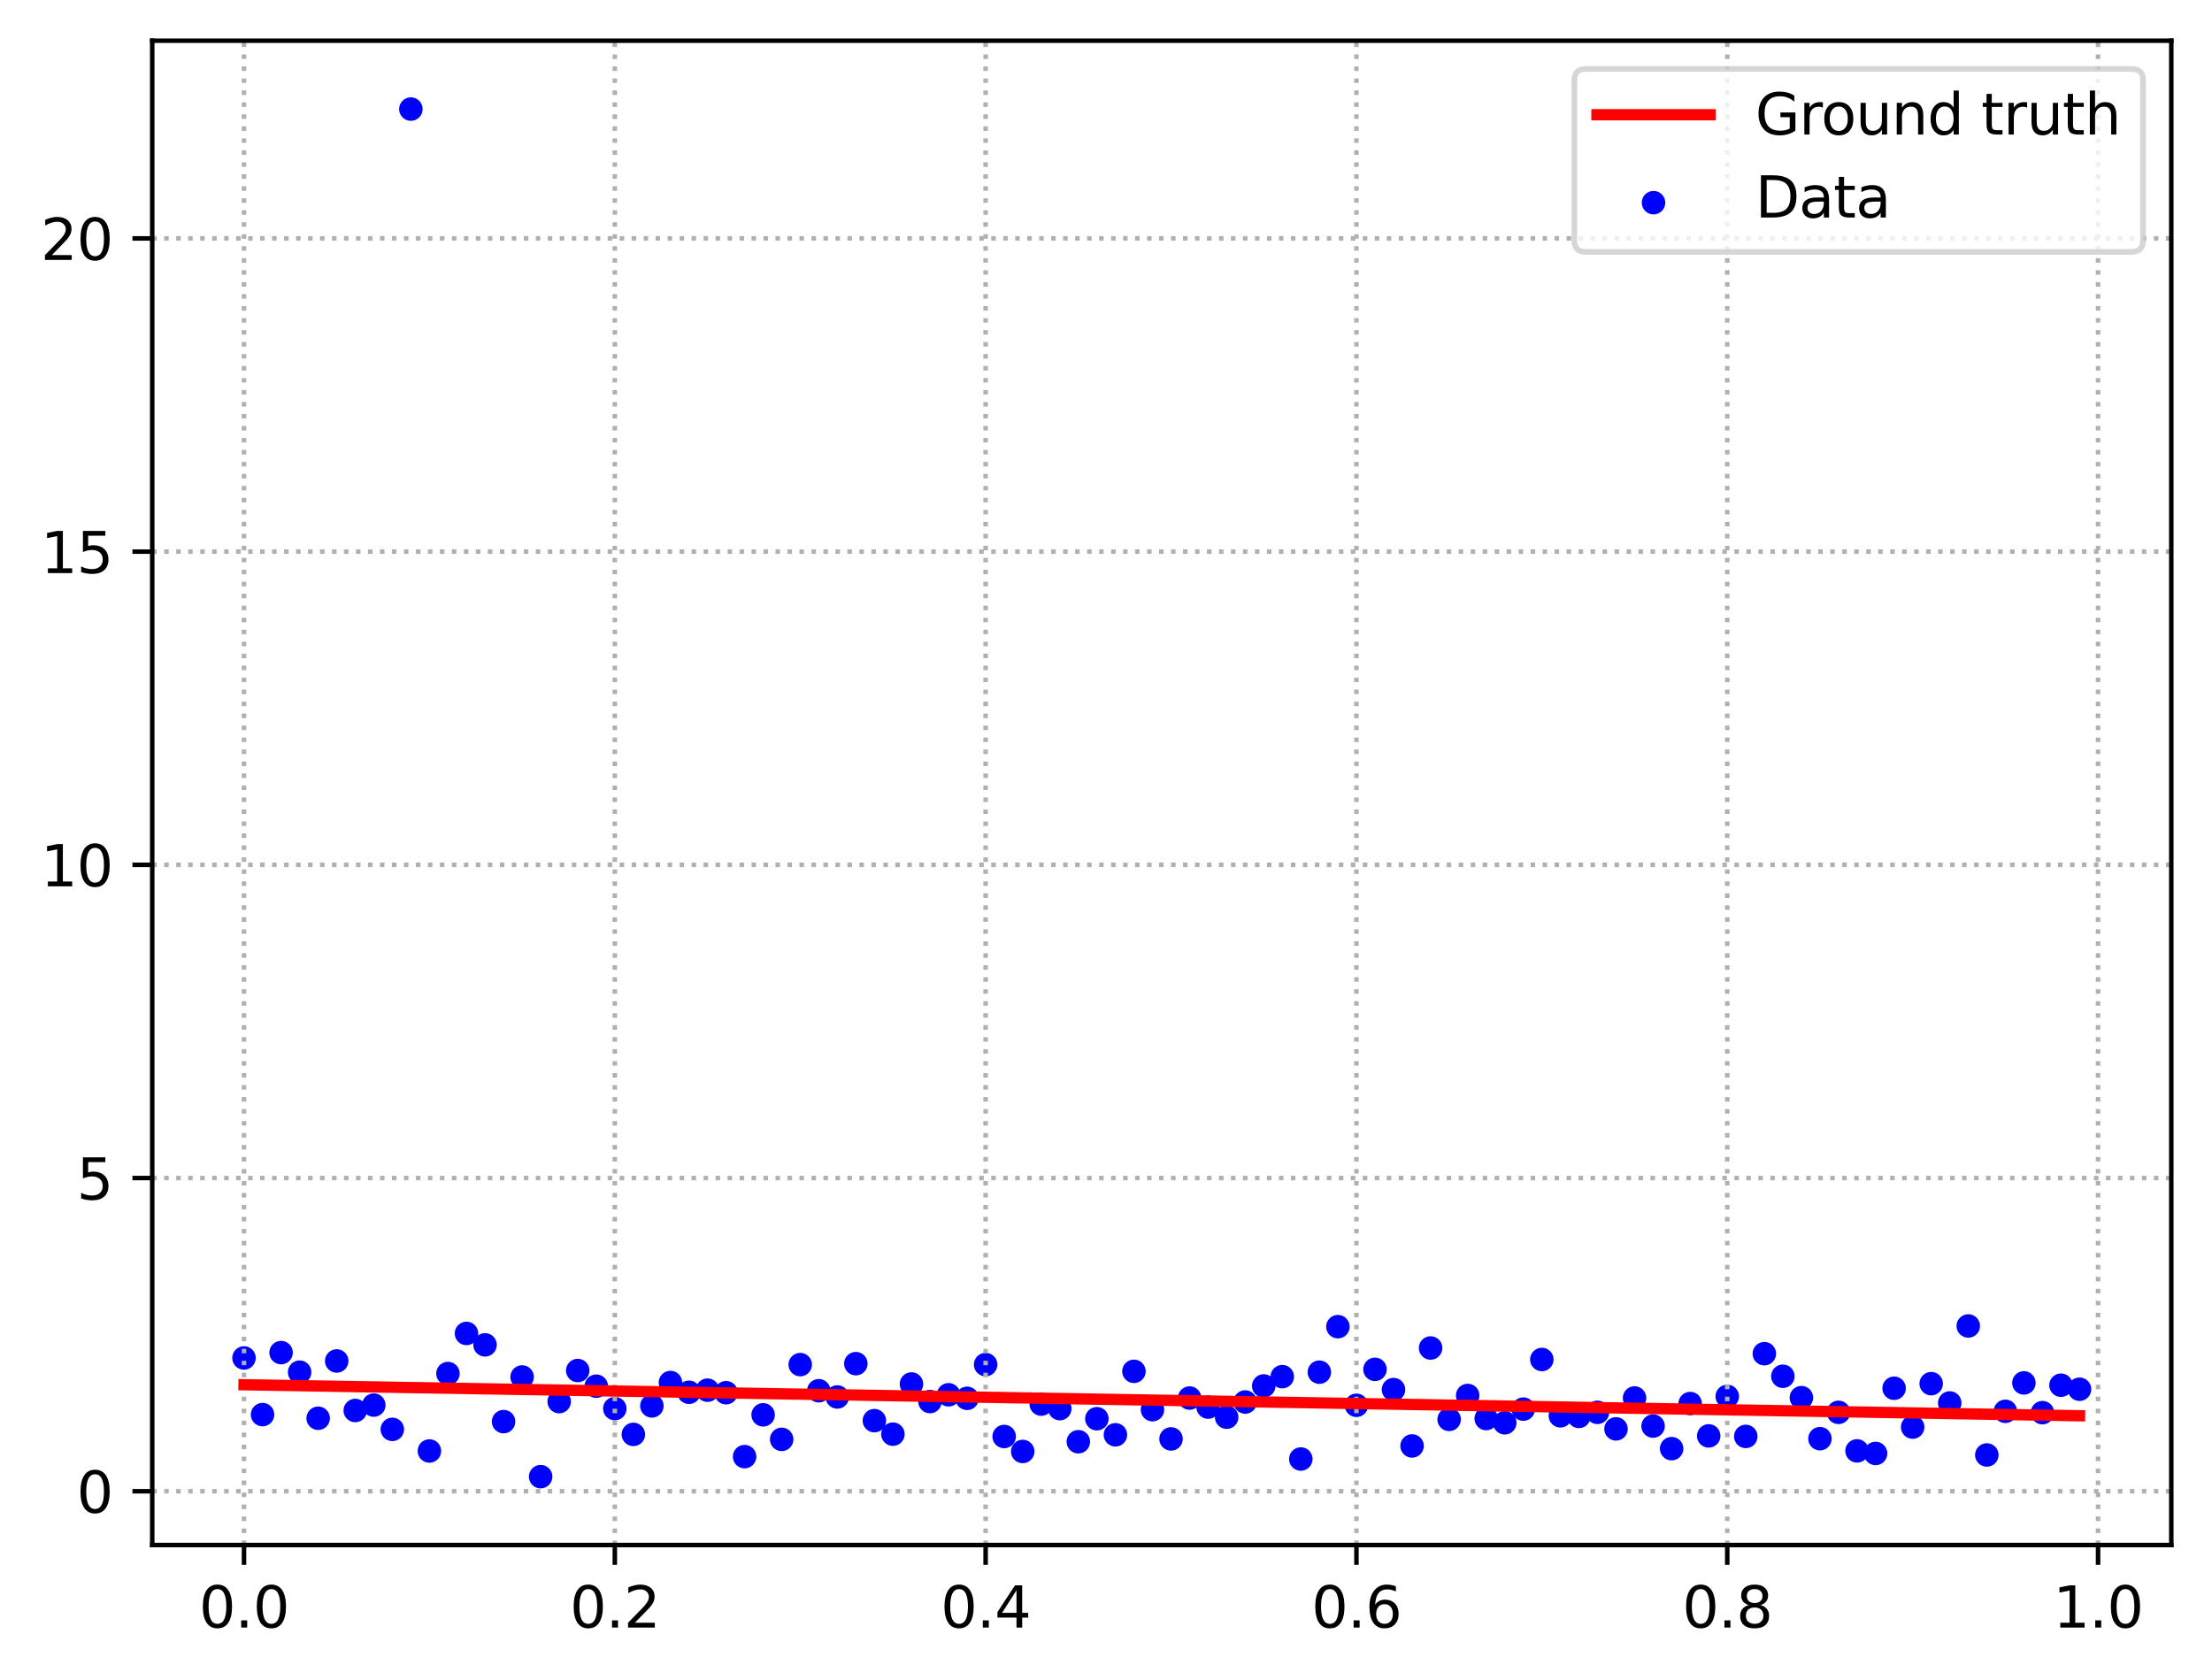 <?xml version="1.0" encoding="utf-8" standalone="no"?>
<!DOCTYPE svg PUBLIC "-//W3C//DTD SVG 1.1//EN"
  "http://www.w3.org/Graphics/SVG/1.1/DTD/svg11.dtd">
<svg xmlns:xlink="http://www.w3.org/1999/xlink" width="391.245pt" height="297.19pt" viewBox="0 0 391.245 297.19" xmlns="http://www.w3.org/2000/svg" version="1.1">
 <defs>
  <style type="text/css">*{stroke-linejoin: round; stroke-linecap: butt}</style>
 </defs>
 <g id="figure_1">
  <g id="patch_1">
   <path d="M 0 297.19 
L 391.245 297.19 
L 391.245 0 
L 0 0 
z
" style="fill: #ffffff"/>
  </g>
  <g id="axes_1">
   <g id="patch_2">
    <path d="M 26.925 273.312 
L 384.045 273.312 
L 384.045 7.2 
L 26.925 7.2 
z
" style="fill: #ffffff"/>
   </g>
   <g id="PathCollection_1">
    <defs>
     <path id="m1576b5b3e3" d="M 0 1.581 
C 0.419 1.581 0.822 1.415 1.118 1.118 
C 1.415 0.822 1.581 0.419 1.581 0 
C 1.581 -0.419 1.415 -0.822 1.118 -1.118 
C 0.822 -1.415 0.419 -1.581 0 -1.581 
C -0.419 -1.581 -0.822 -1.415 -1.118 -1.118 
C -1.415 -0.822 -1.581 -0.419 -1.581 0 
C -1.581 0.419 -1.415 0.822 -1.118 1.118 
C -0.822 1.415 -0.419 1.581 0 1.581 
z
" style="stroke: #0000ff"/>
    </defs>
    <g clip-path="url(#p6bca2f42e8)">
     <use xlink:href="#m1576b5b3e3" x="43.158" y="240.222" style="fill: #0000ff; stroke: #0000ff"/>
     <use xlink:href="#m1576b5b3e3" x="46.437" y="250.24" style="fill: #0000ff; stroke: #0000ff"/>
     <use xlink:href="#m1576b5b3e3" x="49.716" y="239.272" style="fill: #0000ff; stroke: #0000ff"/>
     <use xlink:href="#m1576b5b3e3" x="52.996" y="242.736" style="fill: #0000ff; stroke: #0000ff"/>
     <use xlink:href="#m1576b5b3e3" x="56.275" y="250.886" style="fill: #0000ff; stroke: #0000ff"/>
     <use xlink:href="#m1576b5b3e3" x="59.554" y="240.753" style="fill: #0000ff; stroke: #0000ff"/>
     <use xlink:href="#m1576b5b3e3" x="62.834" y="249.514" style="fill: #0000ff; stroke: #0000ff"/>
     <use xlink:href="#m1576b5b3e3" x="66.113" y="248.557" style="fill: #0000ff; stroke: #0000ff"/>
     <use xlink:href="#m1576b5b3e3" x="69.392" y="252.853" style="fill: #0000ff; stroke: #0000ff"/>
     <use xlink:href="#m1576b5b3e3" x="72.672" y="19.296" style="fill: #0000ff; stroke: #0000ff"/>
     <use xlink:href="#m1576b5b3e3" x="75.951" y="256.676" style="fill: #0000ff; stroke: #0000ff"/>
     <use xlink:href="#m1576b5b3e3" x="79.23" y="242.977" style="fill: #0000ff; stroke: #0000ff"/>
     <use xlink:href="#m1576b5b3e3" x="82.51" y="235.886" style="fill: #0000ff; stroke: #0000ff"/>
     <use xlink:href="#m1576b5b3e3" x="85.789" y="237.904" style="fill: #0000ff; stroke: #0000ff"/>
     <use xlink:href="#m1576b5b3e3" x="89.068" y="251.482" style="fill: #0000ff; stroke: #0000ff"/>
     <use xlink:href="#m1576b5b3e3" x="92.348" y="243.586" style="fill: #0000ff; stroke: #0000ff"/>
     <use xlink:href="#m1576b5b3e3" x="95.627" y="261.216" style="fill: #0000ff; stroke: #0000ff"/>
     <use xlink:href="#m1576b5b3e3" x="98.906" y="247.941" style="fill: #0000ff; stroke: #0000ff"/>
     <use xlink:href="#m1576b5b3e3" x="102.186" y="242.445" style="fill: #0000ff; stroke: #0000ff"/>
     <use xlink:href="#m1576b5b3e3" x="105.465" y="245.216" style="fill: #0000ff; stroke: #0000ff"/>
     <use xlink:href="#m1576b5b3e3" x="108.745" y="249.179" style="fill: #0000ff; stroke: #0000ff"/>
     <use xlink:href="#m1576b5b3e3" x="112.024" y="253.742" style="fill: #0000ff; stroke: #0000ff"/>
     <use xlink:href="#m1576b5b3e3" x="115.303" y="248.699" style="fill: #0000ff; stroke: #0000ff"/>
     <use xlink:href="#m1576b5b3e3" x="118.583" y="244.568" style="fill: #0000ff; stroke: #0000ff"/>
     <use xlink:href="#m1576b5b3e3" x="121.862" y="246.29" style="fill: #0000ff; stroke: #0000ff"/>
     <use xlink:href="#m1576b5b3e3" x="125.141" y="245.919" style="fill: #0000ff; stroke: #0000ff"/>
     <use xlink:href="#m1576b5b3e3" x="128.421" y="246.366" style="fill: #0000ff; stroke: #0000ff"/>
     <use xlink:href="#m1576b5b3e3" x="131.7" y="257.673" style="fill: #0000ff; stroke: #0000ff"/>
     <use xlink:href="#m1576b5b3e3" x="134.979" y="250.281" style="fill: #0000ff; stroke: #0000ff"/>
     <use xlink:href="#m1576b5b3e3" x="138.259" y="254.619" style="fill: #0000ff; stroke: #0000ff"/>
     <use xlink:href="#m1576b5b3e3" x="141.538" y="241.398" style="fill: #0000ff; stroke: #0000ff"/>
     <use xlink:href="#m1576b5b3e3" x="144.817" y="246.021" style="fill: #0000ff; stroke: #0000ff"/>
     <use xlink:href="#m1576b5b3e3" x="148.097" y="247.121" style="fill: #0000ff; stroke: #0000ff"/>
     <use xlink:href="#m1576b5b3e3" x="151.376" y="241.229" style="fill: #0000ff; stroke: #0000ff"/>
     <use xlink:href="#m1576b5b3e3" x="154.655" y="251.31" style="fill: #0000ff; stroke: #0000ff"/>
     <use xlink:href="#m1576b5b3e3" x="157.935" y="253.701" style="fill: #0000ff; stroke: #0000ff"/>
     <use xlink:href="#m1576b5b3e3" x="161.214" y="244.826" style="fill: #0000ff; stroke: #0000ff"/>
     <use xlink:href="#m1576b5b3e3" x="164.493" y="247.932" style="fill: #0000ff; stroke: #0000ff"/>
     <use xlink:href="#m1576b5b3e3" x="167.773" y="246.735" style="fill: #0000ff; stroke: #0000ff"/>
     <use xlink:href="#m1576b5b3e3" x="171.052" y="247.362" style="fill: #0000ff; stroke: #0000ff"/>
     <use xlink:href="#m1576b5b3e3" x="174.331" y="241.391" style="fill: #0000ff; stroke: #0000ff"/>
     <use xlink:href="#m1576b5b3e3" x="177.611" y="254.114" style="fill: #0000ff; stroke: #0000ff"/>
     <use xlink:href="#m1576b5b3e3" x="180.89" y="256.761" style="fill: #0000ff; stroke: #0000ff"/>
     <use xlink:href="#m1576b5b3e3" x="184.169" y="248.384" style="fill: #0000ff; stroke: #0000ff"/>
     <use xlink:href="#m1576b5b3e3" x="187.449" y="249.181" style="fill: #0000ff; stroke: #0000ff"/>
     <use xlink:href="#m1576b5b3e3" x="190.728" y="255.039" style="fill: #0000ff; stroke: #0000ff"/>
     <use xlink:href="#m1576b5b3e3" x="194.007" y="250.97" style="fill: #0000ff; stroke: #0000ff"/>
     <use xlink:href="#m1576b5b3e3" x="197.287" y="253.816" style="fill: #0000ff; stroke: #0000ff"/>
     <use xlink:href="#m1576b5b3e3" x="200.566" y="242.585" style="fill: #0000ff; stroke: #0000ff"/>
     <use xlink:href="#m1576b5b3e3" x="203.845" y="249.37" style="fill: #0000ff; stroke: #0000ff"/>
     <use xlink:href="#m1576b5b3e3" x="207.125" y="254.541" style="fill: #0000ff; stroke: #0000ff"/>
     <use xlink:href="#m1576b5b3e3" x="210.404" y="247.312" style="fill: #0000ff; stroke: #0000ff"/>
     <use xlink:href="#m1576b5b3e3" x="213.683" y="248.913" style="fill: #0000ff; stroke: #0000ff"/>
     <use xlink:href="#m1576b5b3e3" x="216.963" y="250.701" style="fill: #0000ff; stroke: #0000ff"/>
     <use xlink:href="#m1576b5b3e3" x="220.242" y="248.012" style="fill: #0000ff; stroke: #0000ff"/>
     <use xlink:href="#m1576b5b3e3" x="223.521" y="245.173" style="fill: #0000ff; stroke: #0000ff"/>
     <use xlink:href="#m1576b5b3e3" x="226.801" y="243.525" style="fill: #0000ff; stroke: #0000ff"/>
     <use xlink:href="#m1576b5b3e3" x="230.08" y="258.097" style="fill: #0000ff; stroke: #0000ff"/>
     <use xlink:href="#m1576b5b3e3" x="233.359" y="242.736" style="fill: #0000ff; stroke: #0000ff"/>
     <use xlink:href="#m1576b5b3e3" x="236.639" y="234.686" style="fill: #0000ff; stroke: #0000ff"/>
     <use xlink:href="#m1576b5b3e3" x="239.918" y="248.595" style="fill: #0000ff; stroke: #0000ff"/>
     <use xlink:href="#m1576b5b3e3" x="243.197" y="242.236" style="fill: #0000ff; stroke: #0000ff"/>
     <use xlink:href="#m1576b5b3e3" x="246.477" y="245.815" style="fill: #0000ff; stroke: #0000ff"/>
     <use xlink:href="#m1576b5b3e3" x="249.756" y="255.784" style="fill: #0000ff; stroke: #0000ff"/>
     <use xlink:href="#m1576b5b3e3" x="253.035" y="238.459" style="fill: #0000ff; stroke: #0000ff"/>
     <use xlink:href="#m1576b5b3e3" x="256.315" y="251.087" style="fill: #0000ff; stroke: #0000ff"/>
     <use xlink:href="#m1576b5b3e3" x="259.594" y="246.856" style="fill: #0000ff; stroke: #0000ff"/>
     <use xlink:href="#m1576b5b3e3" x="262.873" y="250.94" style="fill: #0000ff; stroke: #0000ff"/>
     <use xlink:href="#m1576b5b3e3" x="266.153" y="251.689" style="fill: #0000ff; stroke: #0000ff"/>
     <use xlink:href="#m1576b5b3e3" x="269.432" y="249.267" style="fill: #0000ff; stroke: #0000ff"/>
     <use xlink:href="#m1576b5b3e3" x="272.711" y="240.494" style="fill: #0000ff; stroke: #0000ff"/>
     <use xlink:href="#m1576b5b3e3" x="275.991" y="250.455" style="fill: #0000ff; stroke: #0000ff"/>
     <use xlink:href="#m1576b5b3e3" x="279.27" y="250.559" style="fill: #0000ff; stroke: #0000ff"/>
     <use xlink:href="#m1576b5b3e3" x="282.549" y="249.841" style="fill: #0000ff; stroke: #0000ff"/>
     <use xlink:href="#m1576b5b3e3" x="285.829" y="252.767" style="fill: #0000ff; stroke: #0000ff"/>
     <use xlink:href="#m1576b5b3e3" x="289.108" y="247.299" style="fill: #0000ff; stroke: #0000ff"/>
     <use xlink:href="#m1576b5b3e3" x="292.387" y="252.271" style="fill: #0000ff; stroke: #0000ff"/>
     <use xlink:href="#m1576b5b3e3" x="295.667" y="256.263" style="fill: #0000ff; stroke: #0000ff"/>
     <use xlink:href="#m1576b5b3e3" x="298.946" y="248.287" style="fill: #0000ff; stroke: #0000ff"/>
     <use xlink:href="#m1576b5b3e3" x="302.225" y="254.008" style="fill: #0000ff; stroke: #0000ff"/>
     <use xlink:href="#m1576b5b3e3" x="305.505" y="247.02" style="fill: #0000ff; stroke: #0000ff"/>
     <use xlink:href="#m1576b5b3e3" x="308.784" y="254.1" style="fill: #0000ff; stroke: #0000ff"/>
     <use xlink:href="#m1576b5b3e3" x="312.064" y="239.463" style="fill: #0000ff; stroke: #0000ff"/>
     <use xlink:href="#m1576b5b3e3" x="315.343" y="243.457" style="fill: #0000ff; stroke: #0000ff"/>
     <use xlink:href="#m1576b5b3e3" x="318.622" y="247.242" style="fill: #0000ff; stroke: #0000ff"/>
     <use xlink:href="#m1576b5b3e3" x="321.902" y="254.501" style="fill: #0000ff; stroke: #0000ff"/>
     <use xlink:href="#m1576b5b3e3" x="325.181" y="249.84" style="fill: #0000ff; stroke: #0000ff"/>
     <use xlink:href="#m1576b5b3e3" x="328.46" y="256.657" style="fill: #0000ff; stroke: #0000ff"/>
     <use xlink:href="#m1576b5b3e3" x="331.74" y="257.112" style="fill: #0000ff; stroke: #0000ff"/>
     <use xlink:href="#m1576b5b3e3" x="335.019" y="245.579" style="fill: #0000ff; stroke: #0000ff"/>
     <use xlink:href="#m1576b5b3e3" x="338.298" y="252.449" style="fill: #0000ff; stroke: #0000ff"/>
     <use xlink:href="#m1576b5b3e3" x="341.578" y="244.764" style="fill: #0000ff; stroke: #0000ff"/>
     <use xlink:href="#m1576b5b3e3" x="344.857" y="248.183" style="fill: #0000ff; stroke: #0000ff"/>
     <use xlink:href="#m1576b5b3e3" x="348.136" y="234.561" style="fill: #0000ff; stroke: #0000ff"/>
     <use xlink:href="#m1576b5b3e3" x="351.416" y="257.383" style="fill: #0000ff; stroke: #0000ff"/>
     <use xlink:href="#m1576b5b3e3" x="354.695" y="249.658" style="fill: #0000ff; stroke: #0000ff"/>
     <use xlink:href="#m1576b5b3e3" x="357.974" y="244.635" style="fill: #0000ff; stroke: #0000ff"/>
     <use xlink:href="#m1576b5b3e3" x="361.254" y="249.897" style="fill: #0000ff; stroke: #0000ff"/>
     <use xlink:href="#m1576b5b3e3" x="364.533" y="245.044" style="fill: #0000ff; stroke: #0000ff"/>
     <use xlink:href="#m1576b5b3e3" x="367.812" y="245.753" style="fill: #0000ff; stroke: #0000ff"/>
    </g>
   </g>
   <g id="matplotlib.axis_1">
    <g id="xtick_1">
     <g id="line2d_1">
      <path d="M 43.158 273.312 
L 43.158 7.2 
" clip-path="url(#p6bca2f42e8)" style="fill: none; stroke-dasharray: 0.8,1.32; stroke-dashoffset: 0; stroke: #b0b0b0; stroke-width: 0.8"/>
     </g>
     <g id="line2d_2">
      <defs>
       <path id="m7e0556fd91" d="M 0 0 
L 0 3.5 
" style="stroke: #000000; stroke-width: 0.8"/>
      </defs>
      <g>
       <use xlink:href="#m7e0556fd91" x="43.158" y="273.312" style="stroke: #000000; stroke-width: 0.8"/>
      </g>
     </g>
     <g id="text_1">
      <!-- 0.0 -->
      <g transform="translate(35.206 287.91) scale(0.1 -0.1)">
       <defs>
        <path id="DejaVuSans-30" d="M 2034 4250 
Q 1547 4250 1301 3770 
Q 1056 3291 1056 2328 
Q 1056 1369 1301 889 
Q 1547 409 2034 409 
Q 2525 409 2770 889 
Q 3016 1369 3016 2328 
Q 3016 3291 2770 3770 
Q 2525 4250 2034 4250 
z
M 2034 4750 
Q 2819 4750 3233 4129 
Q 3647 3509 3647 2328 
Q 3647 1150 3233 529 
Q 2819 -91 2034 -91 
Q 1250 -91 836 529 
Q 422 1150 422 2328 
Q 422 3509 836 4129 
Q 1250 4750 2034 4750 
z
" transform="scale(0.016)"/>
        <path id="DejaVuSans-2e" d="M 684 794 
L 1344 794 
L 1344 0 
L 684 0 
L 684 794 
z
" transform="scale(0.016)"/>
       </defs>
       <use xlink:href="#DejaVuSans-30"/>
       <use xlink:href="#DejaVuSans-2e" x="63.623"/>
       <use xlink:href="#DejaVuSans-30" x="95.41"/>
      </g>
     </g>
    </g>
    <g id="xtick_2">
     <g id="line2d_3">
      <path d="M 108.745 273.312 
L 108.745 7.2 
" clip-path="url(#p6bca2f42e8)" style="fill: none; stroke-dasharray: 0.8,1.32; stroke-dashoffset: 0; stroke: #b0b0b0; stroke-width: 0.8"/>
     </g>
     <g id="line2d_4">
      <g>
       <use xlink:href="#m7e0556fd91" x="108.745" y="273.312" style="stroke: #000000; stroke-width: 0.8"/>
      </g>
     </g>
     <g id="text_2">
      <!-- 0.2 -->
      <g transform="translate(100.793 287.91) scale(0.1 -0.1)">
       <defs>
        <path id="DejaVuSans-32" d="M 1228 531 
L 3431 531 
L 3431 0 
L 469 0 
L 469 531 
Q 828 903 1448 1529 
Q 2069 2156 2228 2338 
Q 2531 2678 2651 2914 
Q 2772 3150 2772 3378 
Q 2772 3750 2511 3984 
Q 2250 4219 1831 4219 
Q 1534 4219 1204 4116 
Q 875 4013 500 3803 
L 500 4441 
Q 881 4594 1212 4672 
Q 1544 4750 1819 4750 
Q 2544 4750 2975 4387 
Q 3406 4025 3406 3419 
Q 3406 3131 3298 2873 
Q 3191 2616 2906 2266 
Q 2828 2175 2409 1742 
Q 1991 1309 1228 531 
z
" transform="scale(0.016)"/>
       </defs>
       <use xlink:href="#DejaVuSans-30"/>
       <use xlink:href="#DejaVuSans-2e" x="63.623"/>
       <use xlink:href="#DejaVuSans-32" x="95.41"/>
      </g>
     </g>
    </g>
    <g id="xtick_3">
     <g id="line2d_5">
      <path d="M 174.331 273.312 
L 174.331 7.2 
" clip-path="url(#p6bca2f42e8)" style="fill: none; stroke-dasharray: 0.8,1.32; stroke-dashoffset: 0; stroke: #b0b0b0; stroke-width: 0.8"/>
     </g>
     <g id="line2d_6">
      <g>
       <use xlink:href="#m7e0556fd91" x="174.331" y="273.312" style="stroke: #000000; stroke-width: 0.8"/>
      </g>
     </g>
     <g id="text_3">
      <!-- 0.4 -->
      <g transform="translate(166.38 287.91) scale(0.1 -0.1)">
       <defs>
        <path id="DejaVuSans-34" d="M 2419 4116 
L 825 1625 
L 2419 1625 
L 2419 4116 
z
M 2253 4666 
L 3047 4666 
L 3047 1625 
L 3713 1625 
L 3713 1100 
L 3047 1100 
L 3047 0 
L 2419 0 
L 2419 1100 
L 313 1100 
L 313 1709 
L 2253 4666 
z
" transform="scale(0.016)"/>
       </defs>
       <use xlink:href="#DejaVuSans-30"/>
       <use xlink:href="#DejaVuSans-2e" x="63.623"/>
       <use xlink:href="#DejaVuSans-34" x="95.41"/>
      </g>
     </g>
    </g>
    <g id="xtick_4">
     <g id="line2d_7">
      <path d="M 239.918 273.312 
L 239.918 7.2 
" clip-path="url(#p6bca2f42e8)" style="fill: none; stroke-dasharray: 0.8,1.32; stroke-dashoffset: 0; stroke: #b0b0b0; stroke-width: 0.8"/>
     </g>
     <g id="line2d_8">
      <g>
       <use xlink:href="#m7e0556fd91" x="239.918" y="273.312" style="stroke: #000000; stroke-width: 0.8"/>
      </g>
     </g>
     <g id="text_4">
      <!-- 0.6 -->
      <g transform="translate(231.966 287.91) scale(0.1 -0.1)">
       <defs>
        <path id="DejaVuSans-36" d="M 2113 2584 
Q 1688 2584 1439 2293 
Q 1191 2003 1191 1497 
Q 1191 994 1439 701 
Q 1688 409 2113 409 
Q 2538 409 2786 701 
Q 3034 994 3034 1497 
Q 3034 2003 2786 2293 
Q 2538 2584 2113 2584 
z
M 3366 4563 
L 3366 3988 
Q 3128 4100 2886 4159 
Q 2644 4219 2406 4219 
Q 1781 4219 1451 3797 
Q 1122 3375 1075 2522 
Q 1259 2794 1537 2939 
Q 1816 3084 2150 3084 
Q 2853 3084 3261 2657 
Q 3669 2231 3669 1497 
Q 3669 778 3244 343 
Q 2819 -91 2113 -91 
Q 1303 -91 875 529 
Q 447 1150 447 2328 
Q 447 3434 972 4092 
Q 1497 4750 2381 4750 
Q 2619 4750 2861 4703 
Q 3103 4656 3366 4563 
z
" transform="scale(0.016)"/>
       </defs>
       <use xlink:href="#DejaVuSans-30"/>
       <use xlink:href="#DejaVuSans-2e" x="63.623"/>
       <use xlink:href="#DejaVuSans-36" x="95.41"/>
      </g>
     </g>
    </g>
    <g id="xtick_5">
     <g id="line2d_9">
      <path d="M 305.505 273.312 
L 305.505 7.2 
" clip-path="url(#p6bca2f42e8)" style="fill: none; stroke-dasharray: 0.8,1.32; stroke-dashoffset: 0; stroke: #b0b0b0; stroke-width: 0.8"/>
     </g>
     <g id="line2d_10">
      <g>
       <use xlink:href="#m7e0556fd91" x="305.505" y="273.312" style="stroke: #000000; stroke-width: 0.8"/>
      </g>
     </g>
     <g id="text_5">
      <!-- 0.8 -->
      <g transform="translate(297.553 287.91) scale(0.1 -0.1)">
       <defs>
        <path id="DejaVuSans-38" d="M 2034 2216 
Q 1584 2216 1326 1975 
Q 1069 1734 1069 1313 
Q 1069 891 1326 650 
Q 1584 409 2034 409 
Q 2484 409 2743 651 
Q 3003 894 3003 1313 
Q 3003 1734 2745 1975 
Q 2488 2216 2034 2216 
z
M 1403 2484 
Q 997 2584 770 2862 
Q 544 3141 544 3541 
Q 544 4100 942 4425 
Q 1341 4750 2034 4750 
Q 2731 4750 3128 4425 
Q 3525 4100 3525 3541 
Q 3525 3141 3298 2862 
Q 3072 2584 2669 2484 
Q 3125 2378 3379 2068 
Q 3634 1759 3634 1313 
Q 3634 634 3220 271 
Q 2806 -91 2034 -91 
Q 1263 -91 848 271 
Q 434 634 434 1313 
Q 434 1759 690 2068 
Q 947 2378 1403 2484 
z
M 1172 3481 
Q 1172 3119 1398 2916 
Q 1625 2713 2034 2713 
Q 2441 2713 2670 2916 
Q 2900 3119 2900 3481 
Q 2900 3844 2670 4047 
Q 2441 4250 2034 4250 
Q 1625 4250 1398 4047 
Q 1172 3844 1172 3481 
z
" transform="scale(0.016)"/>
       </defs>
       <use xlink:href="#DejaVuSans-30"/>
       <use xlink:href="#DejaVuSans-2e" x="63.623"/>
       <use xlink:href="#DejaVuSans-38" x="95.41"/>
      </g>
     </g>
    </g>
    <g id="xtick_6">
     <g id="line2d_11">
      <path d="M 371.092 273.312 
L 371.092 7.2 
" clip-path="url(#p6bca2f42e8)" style="fill: none; stroke-dasharray: 0.8,1.32; stroke-dashoffset: 0; stroke: #b0b0b0; stroke-width: 0.8"/>
     </g>
     <g id="line2d_12">
      <g>
       <use xlink:href="#m7e0556fd91" x="371.092" y="273.312" style="stroke: #000000; stroke-width: 0.8"/>
      </g>
     </g>
     <g id="text_6">
      <!-- 1.0 -->
      <g transform="translate(363.14 287.91) scale(0.1 -0.1)">
       <defs>
        <path id="DejaVuSans-31" d="M 794 531 
L 1825 531 
L 1825 4091 
L 703 3866 
L 703 4441 
L 1819 4666 
L 2450 4666 
L 2450 531 
L 3481 531 
L 3481 0 
L 794 0 
L 794 531 
z
" transform="scale(0.016)"/>
       </defs>
       <use xlink:href="#DejaVuSans-31"/>
       <use xlink:href="#DejaVuSans-2e" x="63.623"/>
       <use xlink:href="#DejaVuSans-30" x="95.41"/>
      </g>
     </g>
    </g>
   </g>
   <g id="matplotlib.axis_2">
    <g id="ytick_1">
     <g id="line2d_13">
      <path d="M 26.925 263.797 
L 384.045 263.797 
" clip-path="url(#p6bca2f42e8)" style="fill: none; stroke-dasharray: 0.8,1.32; stroke-dashoffset: 0; stroke: #b0b0b0; stroke-width: 0.8"/>
     </g>
     <g id="line2d_14">
      <defs>
       <path id="m1385626078" d="M 0 0 
L -3.5 0 
" style="stroke: #000000; stroke-width: 0.8"/>
      </defs>
      <g>
       <use xlink:href="#m1385626078" x="26.925" y="263.797" style="stroke: #000000; stroke-width: 0.8"/>
      </g>
     </g>
     <g id="text_7">
      <!-- 0 -->
      <g transform="translate(13.562 267.596) scale(0.1 -0.1)">
       <use xlink:href="#DejaVuSans-30"/>
      </g>
     </g>
    </g>
    <g id="ytick_2">
     <g id="line2d_15">
      <path d="M 26.925 208.392 
L 384.045 208.392 
" clip-path="url(#p6bca2f42e8)" style="fill: none; stroke-dasharray: 0.8,1.32; stroke-dashoffset: 0; stroke: #b0b0b0; stroke-width: 0.8"/>
     </g>
     <g id="line2d_16">
      <g>
       <use xlink:href="#m1385626078" x="26.925" y="208.392" style="stroke: #000000; stroke-width: 0.8"/>
      </g>
     </g>
     <g id="text_8">
      <!-- 5 -->
      <g transform="translate(13.562 212.191) scale(0.1 -0.1)">
       <defs>
        <path id="DejaVuSans-35" d="M 691 4666 
L 3169 4666 
L 3169 4134 
L 1269 4134 
L 1269 2991 
Q 1406 3038 1543 3061 
Q 1681 3084 1819 3084 
Q 2600 3084 3056 2656 
Q 3513 2228 3513 1497 
Q 3513 744 3044 326 
Q 2575 -91 1722 -91 
Q 1428 -91 1123 -41 
Q 819 9 494 109 
L 494 744 
Q 775 591 1075 516 
Q 1375 441 1709 441 
Q 2250 441 2565 725 
Q 2881 1009 2881 1497 
Q 2881 1984 2565 2268 
Q 2250 2553 1709 2553 
Q 1456 2553 1204 2497 
Q 953 2441 691 2322 
L 691 4666 
z
" transform="scale(0.016)"/>
       </defs>
       <use xlink:href="#DejaVuSans-35"/>
      </g>
     </g>
    </g>
    <g id="ytick_3">
     <g id="line2d_17">
      <path d="M 26.925 152.987 
L 384.045 152.987 
" clip-path="url(#p6bca2f42e8)" style="fill: none; stroke-dasharray: 0.8,1.32; stroke-dashoffset: 0; stroke: #b0b0b0; stroke-width: 0.8"/>
     </g>
     <g id="line2d_18">
      <g>
       <use xlink:href="#m1385626078" x="26.925" y="152.987" style="stroke: #000000; stroke-width: 0.8"/>
      </g>
     </g>
     <g id="text_9">
      <!-- 10 -->
      <g transform="translate(7.2 156.786) scale(0.1 -0.1)">
       <use xlink:href="#DejaVuSans-31"/>
       <use xlink:href="#DejaVuSans-30" x="63.623"/>
      </g>
     </g>
    </g>
    <g id="ytick_4">
     <g id="line2d_19">
      <path d="M 26.925 97.582 
L 384.045 97.582 
" clip-path="url(#p6bca2f42e8)" style="fill: none; stroke-dasharray: 0.8,1.32; stroke-dashoffset: 0; stroke: #b0b0b0; stroke-width: 0.8"/>
     </g>
     <g id="line2d_20">
      <g>
       <use xlink:href="#m1385626078" x="26.925" y="97.582" style="stroke: #000000; stroke-width: 0.8"/>
      </g>
     </g>
     <g id="text_10">
      <!-- 15 -->
      <g transform="translate(7.2 101.381) scale(0.1 -0.1)">
       <use xlink:href="#DejaVuSans-31"/>
       <use xlink:href="#DejaVuSans-35" x="63.623"/>
      </g>
     </g>
    </g>
    <g id="ytick_5">
     <g id="line2d_21">
      <path d="M 26.925 42.176 
L 384.045 42.176 
" clip-path="url(#p6bca2f42e8)" style="fill: none; stroke-dasharray: 0.8,1.32; stroke-dashoffset: 0; stroke: #b0b0b0; stroke-width: 0.8"/>
     </g>
     <g id="line2d_22">
      <g>
       <use xlink:href="#m1385626078" x="26.925" y="42.176" style="stroke: #000000; stroke-width: 0.8"/>
      </g>
     </g>
     <g id="text_11">
      <!-- 20 -->
      <g transform="translate(7.2 45.976) scale(0.1 -0.1)">
       <use xlink:href="#DejaVuSans-32"/>
       <use xlink:href="#DejaVuSans-30" x="63.623"/>
      </g>
     </g>
    </g>
   </g>
   <g id="line2d_23">
    <path d="M 43.158 244.959 
L 46.437 245.015 
L 49.716 245.07 
L 52.996 245.125 
L 56.275 245.181 
L 59.554 245.236 
L 62.834 245.292 
L 66.113 245.347 
L 69.392 245.402 
L 72.672 245.458 
L 75.951 245.513 
L 79.23 245.569 
L 82.51 245.624 
L 85.789 245.679 
L 89.068 245.735 
L 92.348 245.79 
L 95.627 245.846 
L 98.906 245.901 
L 102.186 245.957 
L 105.465 246.012 
L 108.745 246.067 
L 112.024 246.123 
L 115.303 246.178 
L 118.583 246.234 
L 121.862 246.289 
L 125.141 246.344 
L 128.421 246.4 
L 131.7 246.455 
L 134.979 246.511 
L 138.259 246.566 
L 141.538 246.621 
L 144.817 246.677 
L 148.097 246.732 
L 151.376 246.788 
L 154.655 246.843 
L 157.935 246.898 
L 161.214 246.954 
L 164.493 247.009 
L 167.773 247.065 
L 171.052 247.12 
L 174.331 247.175 
L 177.611 247.231 
L 180.89 247.286 
L 184.169 247.342 
L 187.449 247.397 
L 190.728 247.452 
L 194.007 247.508 
L 197.287 247.563 
L 200.566 247.619 
L 203.845 247.674 
L 207.125 247.729 
L 210.404 247.785 
L 213.683 247.84 
L 216.963 247.896 
L 220.242 247.951 
L 223.521 248.006 
L 226.801 248.062 
L 230.08 248.117 
L 233.359 248.173 
L 236.639 248.228 
L 239.918 248.284 
L 243.197 248.339 
L 246.477 248.394 
L 249.756 248.45 
L 253.035 248.505 
L 256.315 248.561 
L 259.594 248.616 
L 262.873 248.671 
L 266.153 248.727 
L 269.432 248.782 
L 272.711 248.838 
L 275.991 248.893 
L 279.27 248.948 
L 282.549 249.004 
L 285.829 249.059 
L 289.108 249.115 
L 292.387 249.17 
L 295.667 249.225 
L 298.946 249.281 
L 302.225 249.336 
L 305.505 249.392 
L 308.784 249.447 
L 312.064 249.502 
L 315.343 249.558 
L 318.622 249.613 
L 321.902 249.669 
L 325.181 249.724 
L 328.46 249.779 
L 331.74 249.835 
L 335.019 249.89 
L 338.298 249.946 
L 341.578 250.001 
L 344.857 250.056 
L 348.136 250.112 
L 351.416 250.167 
L 354.695 250.223 
L 357.974 250.278 
L 361.254 250.334 
L 364.533 250.389 
L 367.812 250.444 
" clip-path="url(#p6bca2f42e8)" style="fill: none; stroke: #ff0000; stroke-width: 2; stroke-linecap: square"/>
   </g>
   <g id="patch_3">
    <path d="M 26.925 273.312 
L 26.925 7.2 
" style="fill: none; stroke: #000000; stroke-width: 0.8; stroke-linejoin: miter; stroke-linecap: square"/>
   </g>
   <g id="patch_4">
    <path d="M 384.045 273.312 
L 384.045 7.2 
" style="fill: none; stroke: #000000; stroke-width: 0.8; stroke-linejoin: miter; stroke-linecap: square"/>
   </g>
   <g id="patch_5">
    <path d="M 26.925 273.312 
L 384.045 273.312 
" style="fill: none; stroke: #000000; stroke-width: 0.8; stroke-linejoin: miter; stroke-linecap: square"/>
   </g>
   <g id="patch_6">
    <path d="M 26.925 7.2 
L 384.045 7.2 
" style="fill: none; stroke: #000000; stroke-width: 0.8; stroke-linejoin: miter; stroke-linecap: square"/>
   </g>
   <g id="legend_1">
    <g id="patch_7">
     <path d="M 280.464 44.556 
L 377.045 44.556 
Q 379.045 44.556 379.045 42.556 
L 379.045 14.2 
Q 379.045 12.2 377.045 12.2 
L 280.464 12.2 
Q 278.464 12.2 278.464 14.2 
L 278.464 42.556 
Q 278.464 44.556 280.464 44.556 
z
" style="fill: #ffffff; opacity: 0.8; stroke: #cccccc; stroke-linejoin: miter"/>
    </g>
    <g id="line2d_24">
     <path d="M 282.464 20.298 
L 292.464 20.298 
L 302.464 20.298 
" style="fill: none; stroke: #ff0000; stroke-width: 2; stroke-linecap: square"/>
    </g>
    <g id="text_12">
     <!-- Ground truth -->
     <g transform="translate(310.464 23.798) scale(0.1 -0.1)">
      <defs>
       <path id="DejaVuSans-47" d="M 3809 666 
L 3809 1919 
L 2778 1919 
L 2778 2438 
L 4434 2438 
L 4434 434 
Q 4069 175 3628 42 
Q 3188 -91 2688 -91 
Q 1594 -91 976 548 
Q 359 1188 359 2328 
Q 359 3472 976 4111 
Q 1594 4750 2688 4750 
Q 3144 4750 3555 4637 
Q 3966 4525 4313 4306 
L 4313 3634 
Q 3963 3931 3569 4081 
Q 3175 4231 2741 4231 
Q 1884 4231 1454 3753 
Q 1025 3275 1025 2328 
Q 1025 1384 1454 906 
Q 1884 428 2741 428 
Q 3075 428 3337 486 
Q 3600 544 3809 666 
z
" transform="scale(0.016)"/>
       <path id="DejaVuSans-72" d="M 2631 2963 
Q 2534 3019 2420 3045 
Q 2306 3072 2169 3072 
Q 1681 3072 1420 2755 
Q 1159 2438 1159 1844 
L 1159 0 
L 581 0 
L 581 3500 
L 1159 3500 
L 1159 2956 
Q 1341 3275 1631 3429 
Q 1922 3584 2338 3584 
Q 2397 3584 2469 3576 
Q 2541 3569 2628 3553 
L 2631 2963 
z
" transform="scale(0.016)"/>
       <path id="DejaVuSans-6f" d="M 1959 3097 
Q 1497 3097 1228 2736 
Q 959 2375 959 1747 
Q 959 1119 1226 758 
Q 1494 397 1959 397 
Q 2419 397 2687 759 
Q 2956 1122 2956 1747 
Q 2956 2369 2687 2733 
Q 2419 3097 1959 3097 
z
M 1959 3584 
Q 2709 3584 3137 3096 
Q 3566 2609 3566 1747 
Q 3566 888 3137 398 
Q 2709 -91 1959 -91 
Q 1206 -91 779 398 
Q 353 888 353 1747 
Q 353 2609 779 3096 
Q 1206 3584 1959 3584 
z
" transform="scale(0.016)"/>
       <path id="DejaVuSans-75" d="M 544 1381 
L 544 3500 
L 1119 3500 
L 1119 1403 
Q 1119 906 1312 657 
Q 1506 409 1894 409 
Q 2359 409 2629 706 
Q 2900 1003 2900 1516 
L 2900 3500 
L 3475 3500 
L 3475 0 
L 2900 0 
L 2900 538 
Q 2691 219 2414 64 
Q 2138 -91 1772 -91 
Q 1169 -91 856 284 
Q 544 659 544 1381 
z
M 1991 3584 
L 1991 3584 
z
" transform="scale(0.016)"/>
       <path id="DejaVuSans-6e" d="M 3513 2113 
L 3513 0 
L 2938 0 
L 2938 2094 
Q 2938 2591 2744 2837 
Q 2550 3084 2163 3084 
Q 1697 3084 1428 2787 
Q 1159 2491 1159 1978 
L 1159 0 
L 581 0 
L 581 3500 
L 1159 3500 
L 1159 2956 
Q 1366 3272 1645 3428 
Q 1925 3584 2291 3584 
Q 2894 3584 3203 3211 
Q 3513 2838 3513 2113 
z
" transform="scale(0.016)"/>
       <path id="DejaVuSans-64" d="M 2906 2969 
L 2906 4863 
L 3481 4863 
L 3481 0 
L 2906 0 
L 2906 525 
Q 2725 213 2448 61 
Q 2172 -91 1784 -91 
Q 1150 -91 751 415 
Q 353 922 353 1747 
Q 353 2572 751 3078 
Q 1150 3584 1784 3584 
Q 2172 3584 2448 3432 
Q 2725 3281 2906 2969 
z
M 947 1747 
Q 947 1113 1208 752 
Q 1469 391 1925 391 
Q 2381 391 2643 752 
Q 2906 1113 2906 1747 
Q 2906 2381 2643 2742 
Q 2381 3103 1925 3103 
Q 1469 3103 1208 2742 
Q 947 2381 947 1747 
z
" transform="scale(0.016)"/>
       <path id="DejaVuSans-20" transform="scale(0.016)"/>
       <path id="DejaVuSans-74" d="M 1172 4494 
L 1172 3500 
L 2356 3500 
L 2356 3053 
L 1172 3053 
L 1172 1153 
Q 1172 725 1289 603 
Q 1406 481 1766 481 
L 2356 481 
L 2356 0 
L 1766 0 
Q 1100 0 847 248 
Q 594 497 594 1153 
L 594 3053 
L 172 3053 
L 172 3500 
L 594 3500 
L 594 4494 
L 1172 4494 
z
" transform="scale(0.016)"/>
       <path id="DejaVuSans-68" d="M 3513 2113 
L 3513 0 
L 2938 0 
L 2938 2094 
Q 2938 2591 2744 2837 
Q 2550 3084 2163 3084 
Q 1697 3084 1428 2787 
Q 1159 2491 1159 1978 
L 1159 0 
L 581 0 
L 581 4863 
L 1159 4863 
L 1159 2956 
Q 1366 3272 1645 3428 
Q 1925 3584 2291 3584 
Q 2894 3584 3203 3211 
Q 3513 2838 3513 2113 
z
" transform="scale(0.016)"/>
      </defs>
      <use xlink:href="#DejaVuSans-47"/>
      <use xlink:href="#DejaVuSans-72" x="77.49"/>
      <use xlink:href="#DejaVuSans-6f" x="116.354"/>
      <use xlink:href="#DejaVuSans-75" x="177.535"/>
      <use xlink:href="#DejaVuSans-6e" x="240.914"/>
      <use xlink:href="#DejaVuSans-64" x="304.293"/>
      <use xlink:href="#DejaVuSans-20" x="367.77"/>
      <use xlink:href="#DejaVuSans-74" x="399.557"/>
      <use xlink:href="#DejaVuSans-72" x="438.766"/>
      <use xlink:href="#DejaVuSans-75" x="479.879"/>
      <use xlink:href="#DejaVuSans-74" x="543.258"/>
      <use xlink:href="#DejaVuSans-68" x="582.467"/>
     </g>
    </g>
    <g id="PathCollection_2">
     <g>
      <use xlink:href="#m1576b5b3e3" x="292.464" y="35.852" style="fill: #0000ff; stroke: #0000ff"/>
     </g>
    </g>
    <g id="text_13">
     <!-- Data -->
     <g transform="translate(310.464 38.477) scale(0.1 -0.1)">
      <defs>
       <path id="DejaVuSans-44" d="M 1259 4147 
L 1259 519 
L 2022 519 
Q 2988 519 3436 956 
Q 3884 1394 3884 2338 
Q 3884 3275 3436 3711 
Q 2988 4147 2022 4147 
L 1259 4147 
z
M 628 4666 
L 1925 4666 
Q 3281 4666 3915 4102 
Q 4550 3538 4550 2338 
Q 4550 1131 3912 565 
Q 3275 0 1925 0 
L 628 0 
L 628 4666 
z
" transform="scale(0.016)"/>
       <path id="DejaVuSans-61" d="M 2194 1759 
Q 1497 1759 1228 1600 
Q 959 1441 959 1056 
Q 959 750 1161 570 
Q 1363 391 1709 391 
Q 2188 391 2477 730 
Q 2766 1069 2766 1631 
L 2766 1759 
L 2194 1759 
z
M 3341 1997 
L 3341 0 
L 2766 0 
L 2766 531 
Q 2569 213 2275 61 
Q 1981 -91 1556 -91 
Q 1019 -91 701 211 
Q 384 513 384 1019 
Q 384 1609 779 1909 
Q 1175 2209 1959 2209 
L 2766 2209 
L 2766 2266 
Q 2766 2663 2505 2880 
Q 2244 3097 1772 3097 
Q 1472 3097 1187 3025 
Q 903 2953 641 2809 
L 641 3341 
Q 956 3463 1253 3523 
Q 1550 3584 1831 3584 
Q 2591 3584 2966 3190 
Q 3341 2797 3341 1997 
z
" transform="scale(0.016)"/>
      </defs>
      <use xlink:href="#DejaVuSans-44"/>
      <use xlink:href="#DejaVuSans-61" x="77.002"/>
      <use xlink:href="#DejaVuSans-74" x="138.281"/>
      <use xlink:href="#DejaVuSans-61" x="177.49"/>
     </g>
    </g>
   </g>
  </g>
 </g>
 <defs>
  <clipPath id="p6bca2f42e8">
   <rect x="26.925" y="7.2" width="357.12" height="266.112"/>
  </clipPath>
 </defs>
</svg>